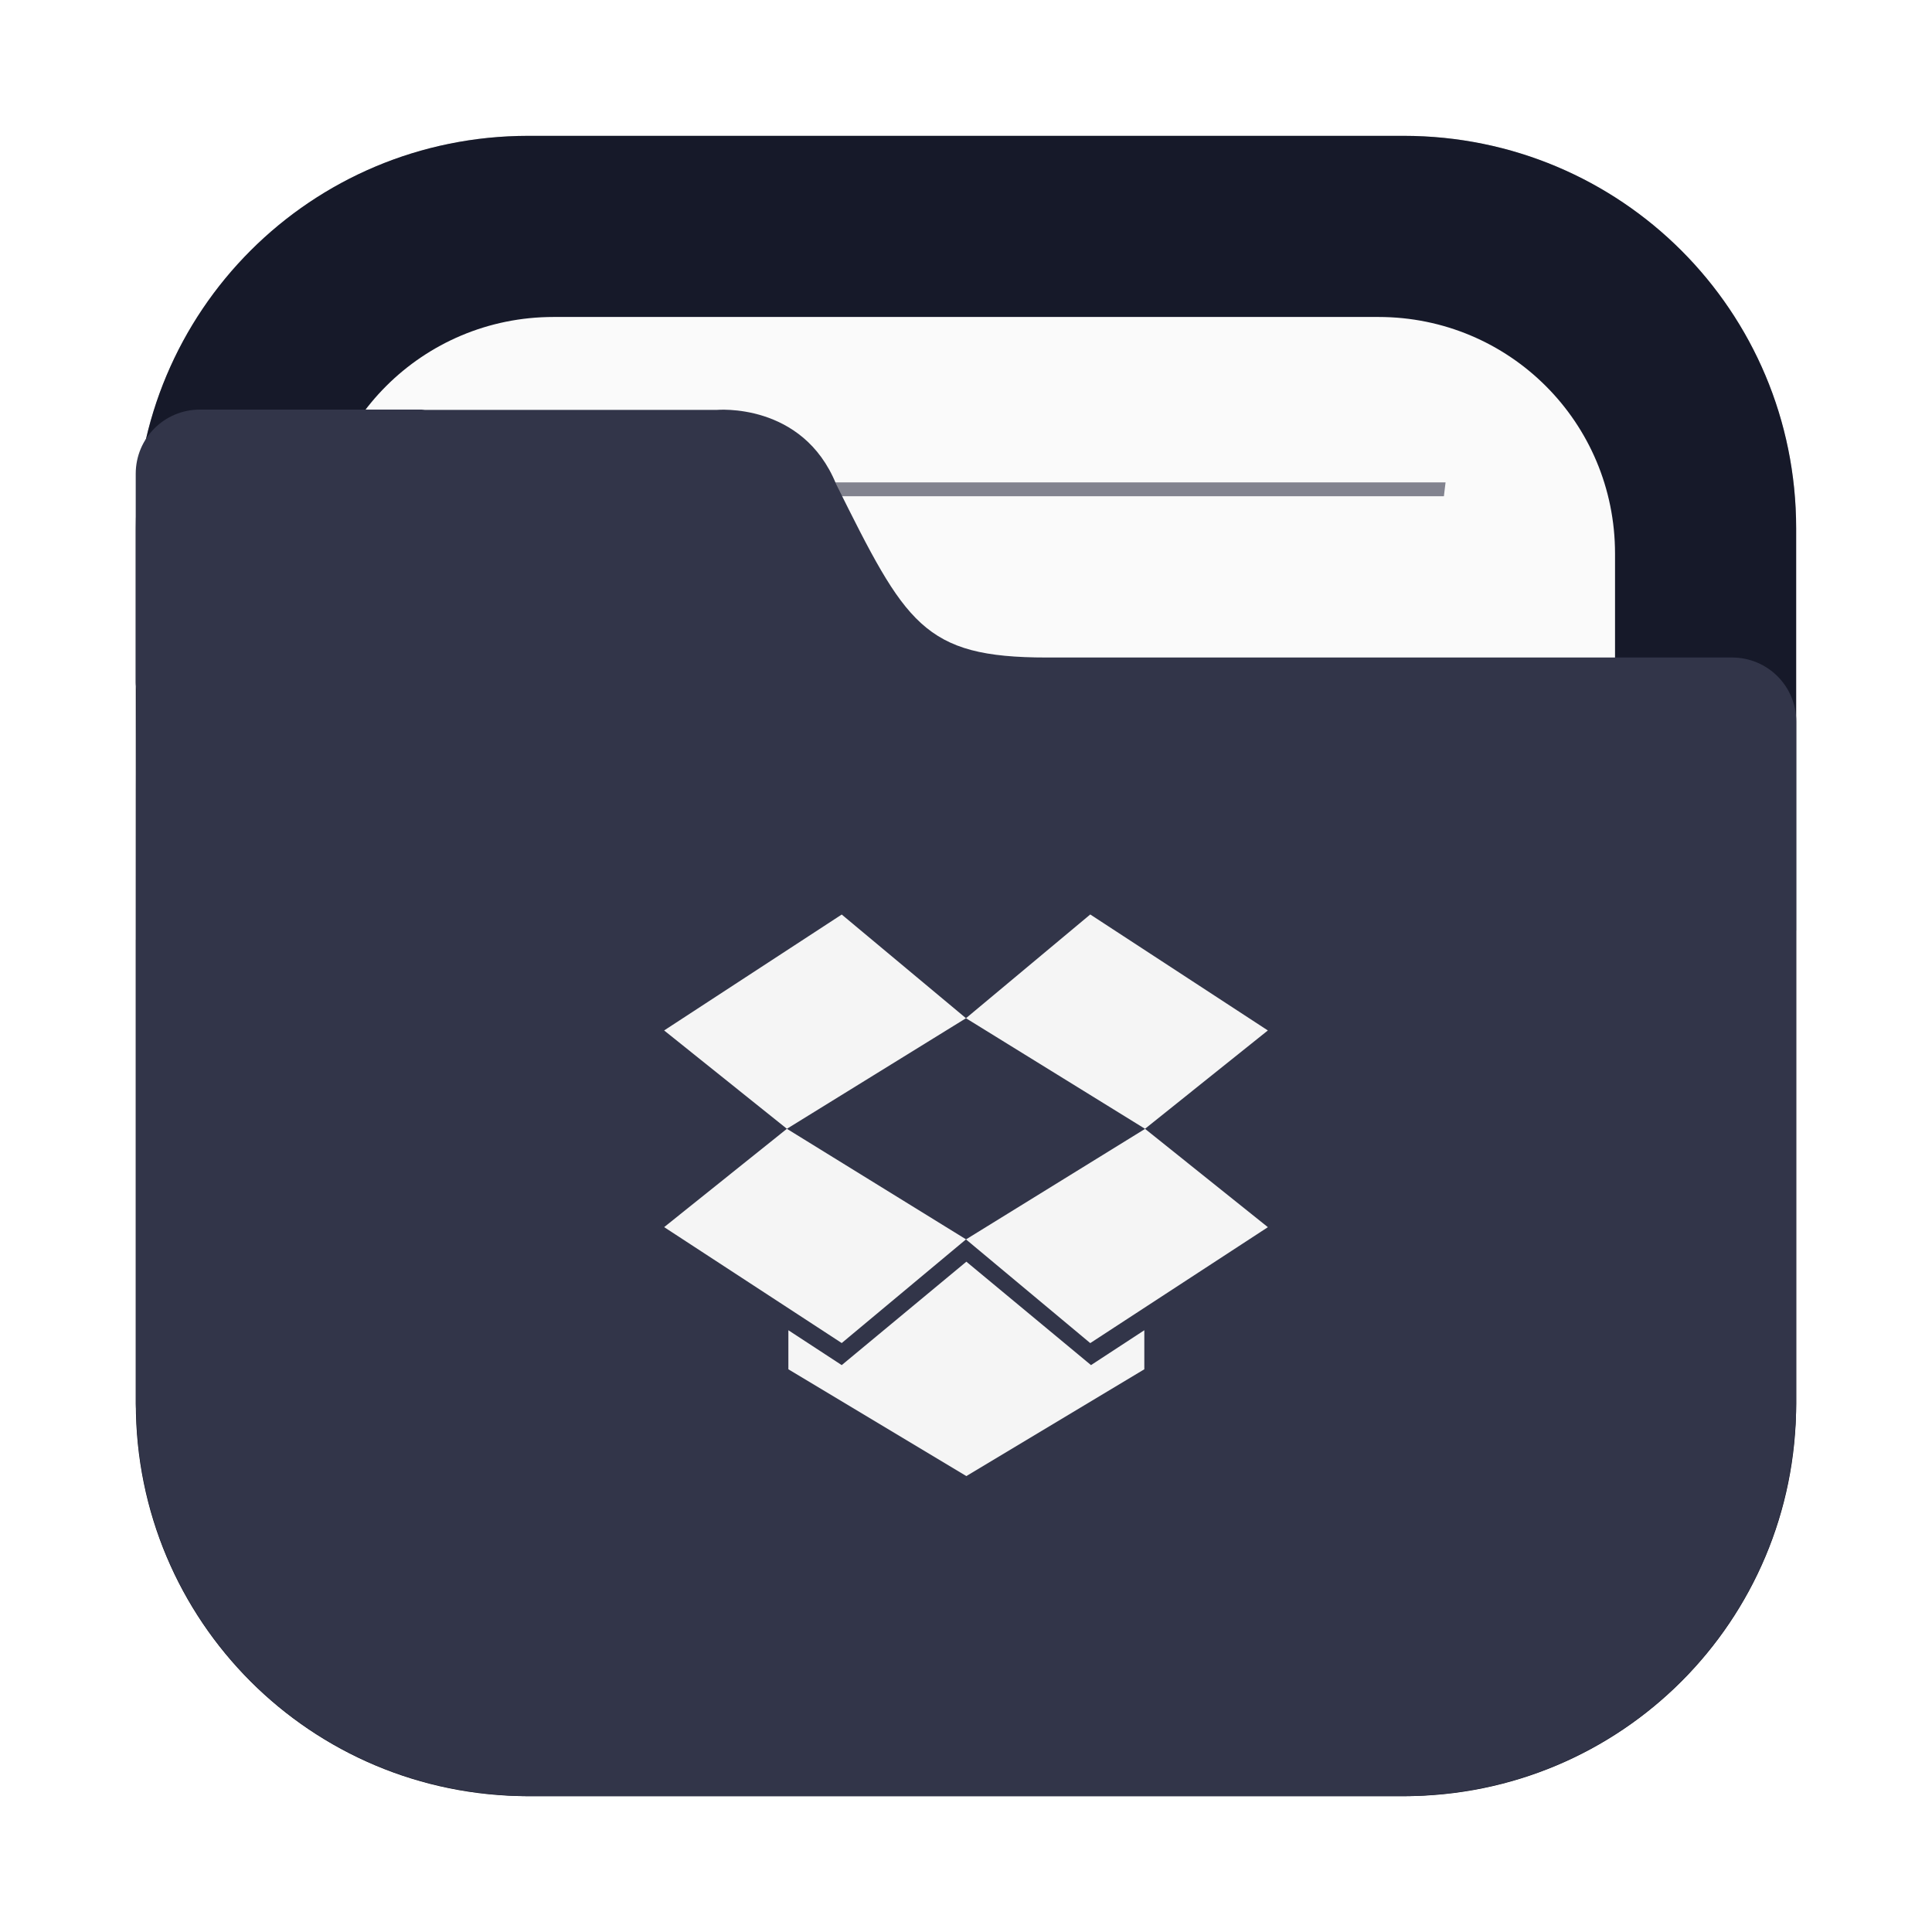 <svg width="64" height="64" viewBox="0 0 64 64" fill="none" xmlns="http://www.w3.org/2000/svg">
<g opacity="0.3" filter="url(#filter0_f_102_44)">
<path d="M46.498 4.5H17.502C10.321 4.5 4.5 10.321 4.5 17.502V46.498C4.5 53.679 10.321 59.5 17.502 59.5H46.498C53.679 59.5 59.5 53.679 59.5 46.498V17.502C59.5 10.321 53.679 4.5 46.498 4.5Z" fill="black"/>
</g>
<path d="M17.502 4.5C10.299 4.5 4.5 10.299 4.5 17.502V46.498C4.5 53.701 10.299 59.5 17.502 59.5H46.498C53.701 59.5 59.5 53.701 59.5 46.498V17.502C59.5 10.299 53.701 4.5 46.498 4.5H17.502Z" fill="#161929"/>
<path d="M18.338 10.5C13.996 10.5 10.5 13.996 10.5 18.338V45.662C10.5 50.004 13.996 53.499 18.338 53.499H45.662C50.004 53.499 53.5 50.003 53.5 45.662V18.338C53.5 13.996 50.004 10.5 45.662 10.5H18.338Z" fill="#FAFAFA"/>
<path opacity="0.6" d="M16.115 15.979C16.134 16.132 16.152 16.286 16.174 16.439H47.831C47.851 16.273 47.868 16.142 47.886 15.979H16.115Z" fill="#323549"/>
<path d="M6.623 13.568C5.444 13.568 4.496 14.516 4.496 15.695V22.603C4.496 22.689 4.512 22.77 4.521 22.853C4.501 24.896 4.502 27.225 4.502 30.281V31.129H4.5V46.498C4.5 46.635 4.515 46.769 4.519 46.906C4.527 47.099 4.531 47.294 4.549 47.484C5.027 53.893 10.102 58.969 16.51 59.451C16.832 59.481 17.158 59.499 17.49 59.5C17.495 59.5 17.5 59.5 17.504 59.5H46.5C46.838 59.5 47.169 59.482 47.496 59.451C53.887 58.969 58.952 53.914 59.449 47.527C59.482 47.188 59.502 46.846 59.502 46.498V30.836C59.502 30.829 59.504 30.823 59.504 30.816V23.907C59.504 22.729 58.555 21.781 57.377 21.781H34.674C33.648 21.781 32.844 21.711 32.178 21.535C31.511 21.358 30.983 21.072 30.512 20.644C30.04 20.215 29.625 19.643 29.184 18.888C28.742 18.133 28.275 17.197 27.699 16.04C27.422 15.357 27.034 14.86 26.61 14.501C26.185 14.142 25.726 13.921 25.299 13.784C24.446 13.511 23.731 13.579 23.731 13.579H14.08C14.041 13.577 14.003 13.568 13.963 13.568H10.504L6.623 13.568Z" fill="#323549"/>
<path d="M36.116 30.293L31.999 33.73L37.93 37.393L41.999 34.135L36.116 30.293ZM26.067 37.393L22.001 40.65L27.883 44.49L32.001 41.055L26.067 37.393ZM37.932 37.395L32 41.057L36.116 44.492L42 40.652L37.932 37.395Z" fill="#F5F5F5"/>
<path d="M27.883 30.295L22 34.135L26.067 37.393L32 33.73L27.883 30.295Z" fill="#F5F5F5"/>
<path d="M32.012 41.795L27.883 45.221L26.116 44.066V45.359L32.012 48.897L37.907 45.359V44.066L36.141 45.221L32.012 41.795Z" fill="#F5F5F5"/>
<defs>
<filter id="filter0_f_102_44" x="2.3" y="2.3" width="59.4" height="59.4" filterUnits="userSpaceOnUse" color-interpolation-filters="sRGB">
<feFlood flood-opacity="0" result="BackgroundImageFix"/>
<feBlend mode="normal" in="SourceGraphic" in2="BackgroundImageFix" result="shape"/>
<feGaussianBlur stdDeviation="1.1" result="effect1_foregroundBlur_102_44"/>
</filter>
</defs>
</svg>
